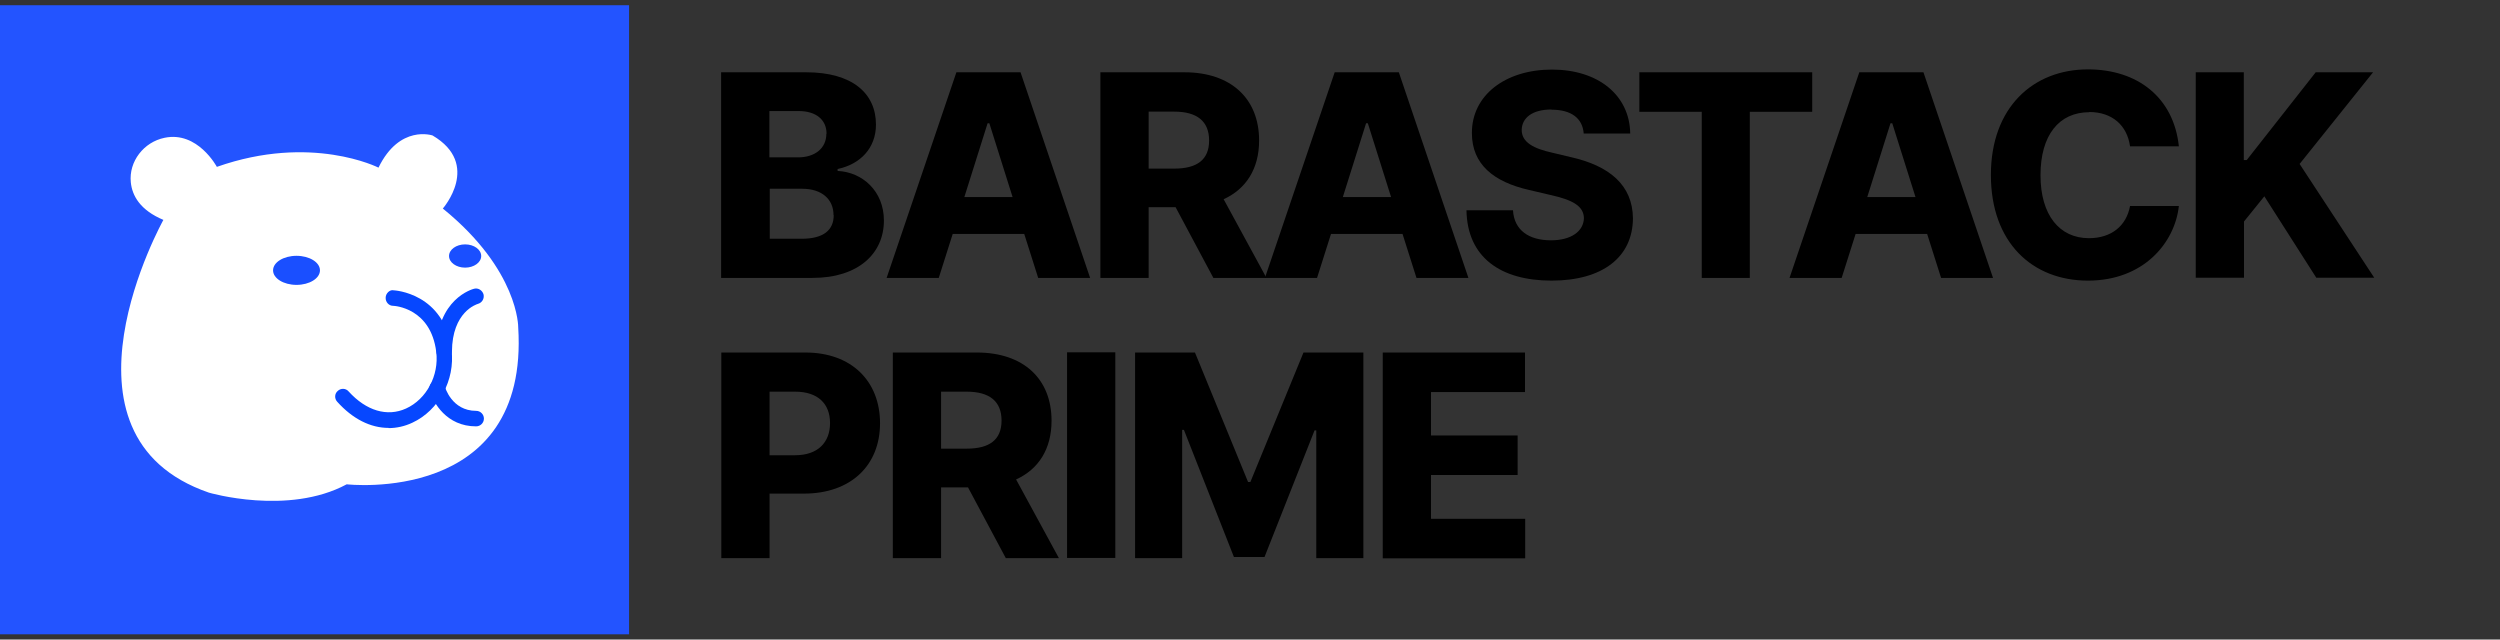 <?xml version="1.0" encoding="UTF-8"?>
<svg id="Layer_1" data-name="Layer 1" xmlns="http://www.w3.org/2000/svg" viewBox="0 0 129 33">
  <rect x="0" y="0" width="129" height="33" fill="#333333" stroke="none"/>
  <defs>
    <style>
      .cls-1 {
        fill: #fff;
      }

      .cls-2 {
        fill: #1a4fff;
      }

      .cls-3 {
        fill: none;
      }

      .cls-4 {
        fill: #2354ff;
      }

      .cls-5 {
        fill: #0647ff;
      }
    </style>
  </defs>
  <g>
    <g>
      <path d="M37.22,3.73h4.38c2.37,0,3.6,1.08,3.6,2.7,0,1.22-.82,2.05-1.98,2.29v.1c1.27.06,2.39,1.03,2.39,2.56,0,1.71-1.33,2.96-3.68,2.96h-4.72V3.73ZM42.65,6.9c0-.72-.54-1.17-1.44-1.17h-1.51v2.39h1.48c.85,0,1.46-.45,1.46-1.22ZM43.01,11.1c0-.83-.62-1.36-1.61-1.36h-1.68v2.58h1.64c1.14,0,1.66-.45,1.66-1.22Z"/>
      <path d="M45.75,14.34l3.6-10.61h3.31l3.59,10.61h-2.68l-.72-2.27h-3.69l-.72,2.27h-2.7ZM52.25,10.17l-1.2-3.81h-.09l-1.2,3.81h2.49Z"/>
      <path d="M56.78,3.73h4.34c2.39,0,3.85,1.35,3.85,3.52,0,1.46-.67,2.5-1.83,3.03l2.21,4.06h-2.74l-1.95-3.65h-1.39v3.65h-2.49V3.73ZM60.59,8.7c1.17,0,1.8-.45,1.8-1.45s-.63-1.49-1.8-1.49h-1.32v2.94h1.32Z"/>
      <path d="M65.27,14.34l3.6-10.61h3.31l3.59,10.61h-2.68l-.72-2.27h-3.69l-.72,2.27h-2.7ZM71.78,10.17l-1.2-3.81h-.09l-1.2,3.81h2.49Z"/>
      <path d="M80.06,5.65c-1.01,0-1.52.44-1.54,1.04-.01.66.63.98,1.58,1.19l.92.22c2.04.45,3.22,1.46,3.24,3.16-.01,2.01-1.57,3.22-4.2,3.22s-4.35-1.2-4.39-3.63h2.4c.06,1.03.82,1.55,1.96,1.55,1.05,0,1.68-.47,1.7-1.14-.01-.62-.56-.94-1.73-1.2l-1.11-.26c-1.83-.42-2.94-1.33-2.94-2.93-.01-1.96,1.73-3.28,4.13-3.28s4.01,1.33,4.04,3.3h-2.4c-.06-.78-.63-1.23-1.66-1.23Z"/>
      <path d="M84.59,3.73h8.92v2.04h-3.22v8.57h-2.48V5.77h-3.22v-2.04Z"/>
      <path d="M92.34,14.34l3.6-10.61h3.31l3.59,10.61h-2.68l-.72-2.27h-3.69l-.72,2.27h-2.7ZM98.84,10.17l-1.2-3.81h-.09l-1.2,3.81h2.49Z"/>
      <path d="M107.81,5.79c-1.57,0-2.52,1.19-2.52,3.25s.98,3.25,2.5,3.25c1.14,0,1.93-.62,2.12-1.66h2.52c-.21,1.9-1.82,3.85-4.69,3.85s-5.01-1.96-5.01-5.45,2.18-5.45,5.01-5.45c2.55,0,4.42,1.44,4.69,3.97h-2.52c-.15-1.08-.92-1.77-2.11-1.77Z"/>
      <path d="M113.29,3.73h2.49v4.53h.15l3.56-4.53h2.96l-3.79,4.73,3.85,5.87h-2.99l-2.68-4.2-1.05,1.3v2.9h-2.49V3.73Z"/>
    </g>
    <g>
      <path d="M37.22,18.19h4.34c2.39,0,3.85,1.49,3.85,3.65s-1.49,3.63-3.93,3.63h-1.77v3.33h-2.49v-10.61ZM41.03,23.49c1.17,0,1.8-.66,1.8-1.66s-.63-1.62-1.8-1.62h-1.32v3.28h1.32Z"/>
      <path d="M46.07,18.19h4.34c2.39,0,3.85,1.35,3.85,3.52,0,1.46-.67,2.5-1.83,3.03l2.21,4.06h-2.74l-1.95-3.65h-1.39v3.65h-2.49v-10.61ZM49.88,23.15c1.17,0,1.8-.45,1.8-1.45s-.63-1.49-1.8-1.49h-1.32v2.94h1.32Z"/>
      <path d="M57.55,28.79h-2.49v-10.61h2.49v10.61Z"/>
      <path d="M61.66,18.19l2.74,6.68h.12l2.74-6.68h3.09v10.61h-2.43v-6.59h-.09l-2.58,6.53h-1.58l-2.58-6.56h-.09v6.62h-2.43v-10.61h3.09Z"/>
      <path d="M71.35,18.19h7.34v2.04h-4.85v2.24h4.47v2.04h-4.47v2.26h4.86v2.04h-7.35v-10.61Z"/>
    </g>
  </g>
  <rect class="cls-3" x=".27" y=".36" width="32.51" height="32.51"/>
  <rect class="cls-3" x="3.46" y="5.14" width="20.4" height="23.59"/>
  <rect class="cls-4" x="0" y=".27" width="32.46" height="32.46"/>
  <path class="cls-1" d="M8.44,11.33s-6.23,11.14,2.34,14.09c0,0,4.08,1.2,7.11-.43,0,0,9.43,1.09,8.85-8.1,0,0,.04-2.94-3.89-6.13,0,0,2-2.28-.53-3.77,0,0-1.7-.58-2.79,1.66,0,0-3.46-1.76-8.34-.04,0,0-.99-1.86-2.7-1.5-1.07.22-1.85,1.22-1.74,2.3.07.68.47,1.43,1.69,1.94Z"/>
  <g>
    <path class="cls-5" d="M20.05,22.08c-.93,0-1.85-.46-2.65-1.35-.15-.16-.14-.42.03-.56.16-.15.42-.14.56.03.91,1,1.99,1.32,2.96.88,1.06-.48,1.71-1.71,1.56-2.92-.28-2.27-2.15-2.38-2.23-2.38-.22,0-.39-.2-.38-.42,0-.22.22-.43.41-.38.03,0,2.62.13,2.99,3.08.19,1.55-.66,3.12-2.02,3.75-.4.19-.82.28-1.23.28Z"/>
    <path class="cls-5" d="M22.92,18.54h0c-.22,0-.4-.18-.4-.4.01-2.72,1.86-3.22,1.94-3.24.21-.06.43.08.49.29.05.21-.07.43-.29.49-.06.02-1.33.4-1.34,2.47,0,.22-.18.4-.4.4Z"/>
    <path class="cls-5" d="M24.56,22c-1.51,0-2.22-1.22-2.39-1.87-.06-.21.07-.43.29-.49.21-.05.43.07.49.29h0c.01.05.36,1.27,1.62,1.27.22,0,.4.18.4.4s-.18.4-.4.4Z"/>
  </g>
  <ellipse class="cls-2" cx="15.3" cy="13.95" rx="1.21" ry=".75"/>
  <ellipse class="cls-2" cx="24" cy="13.21" rx=".83" ry=".6"/>
</svg>